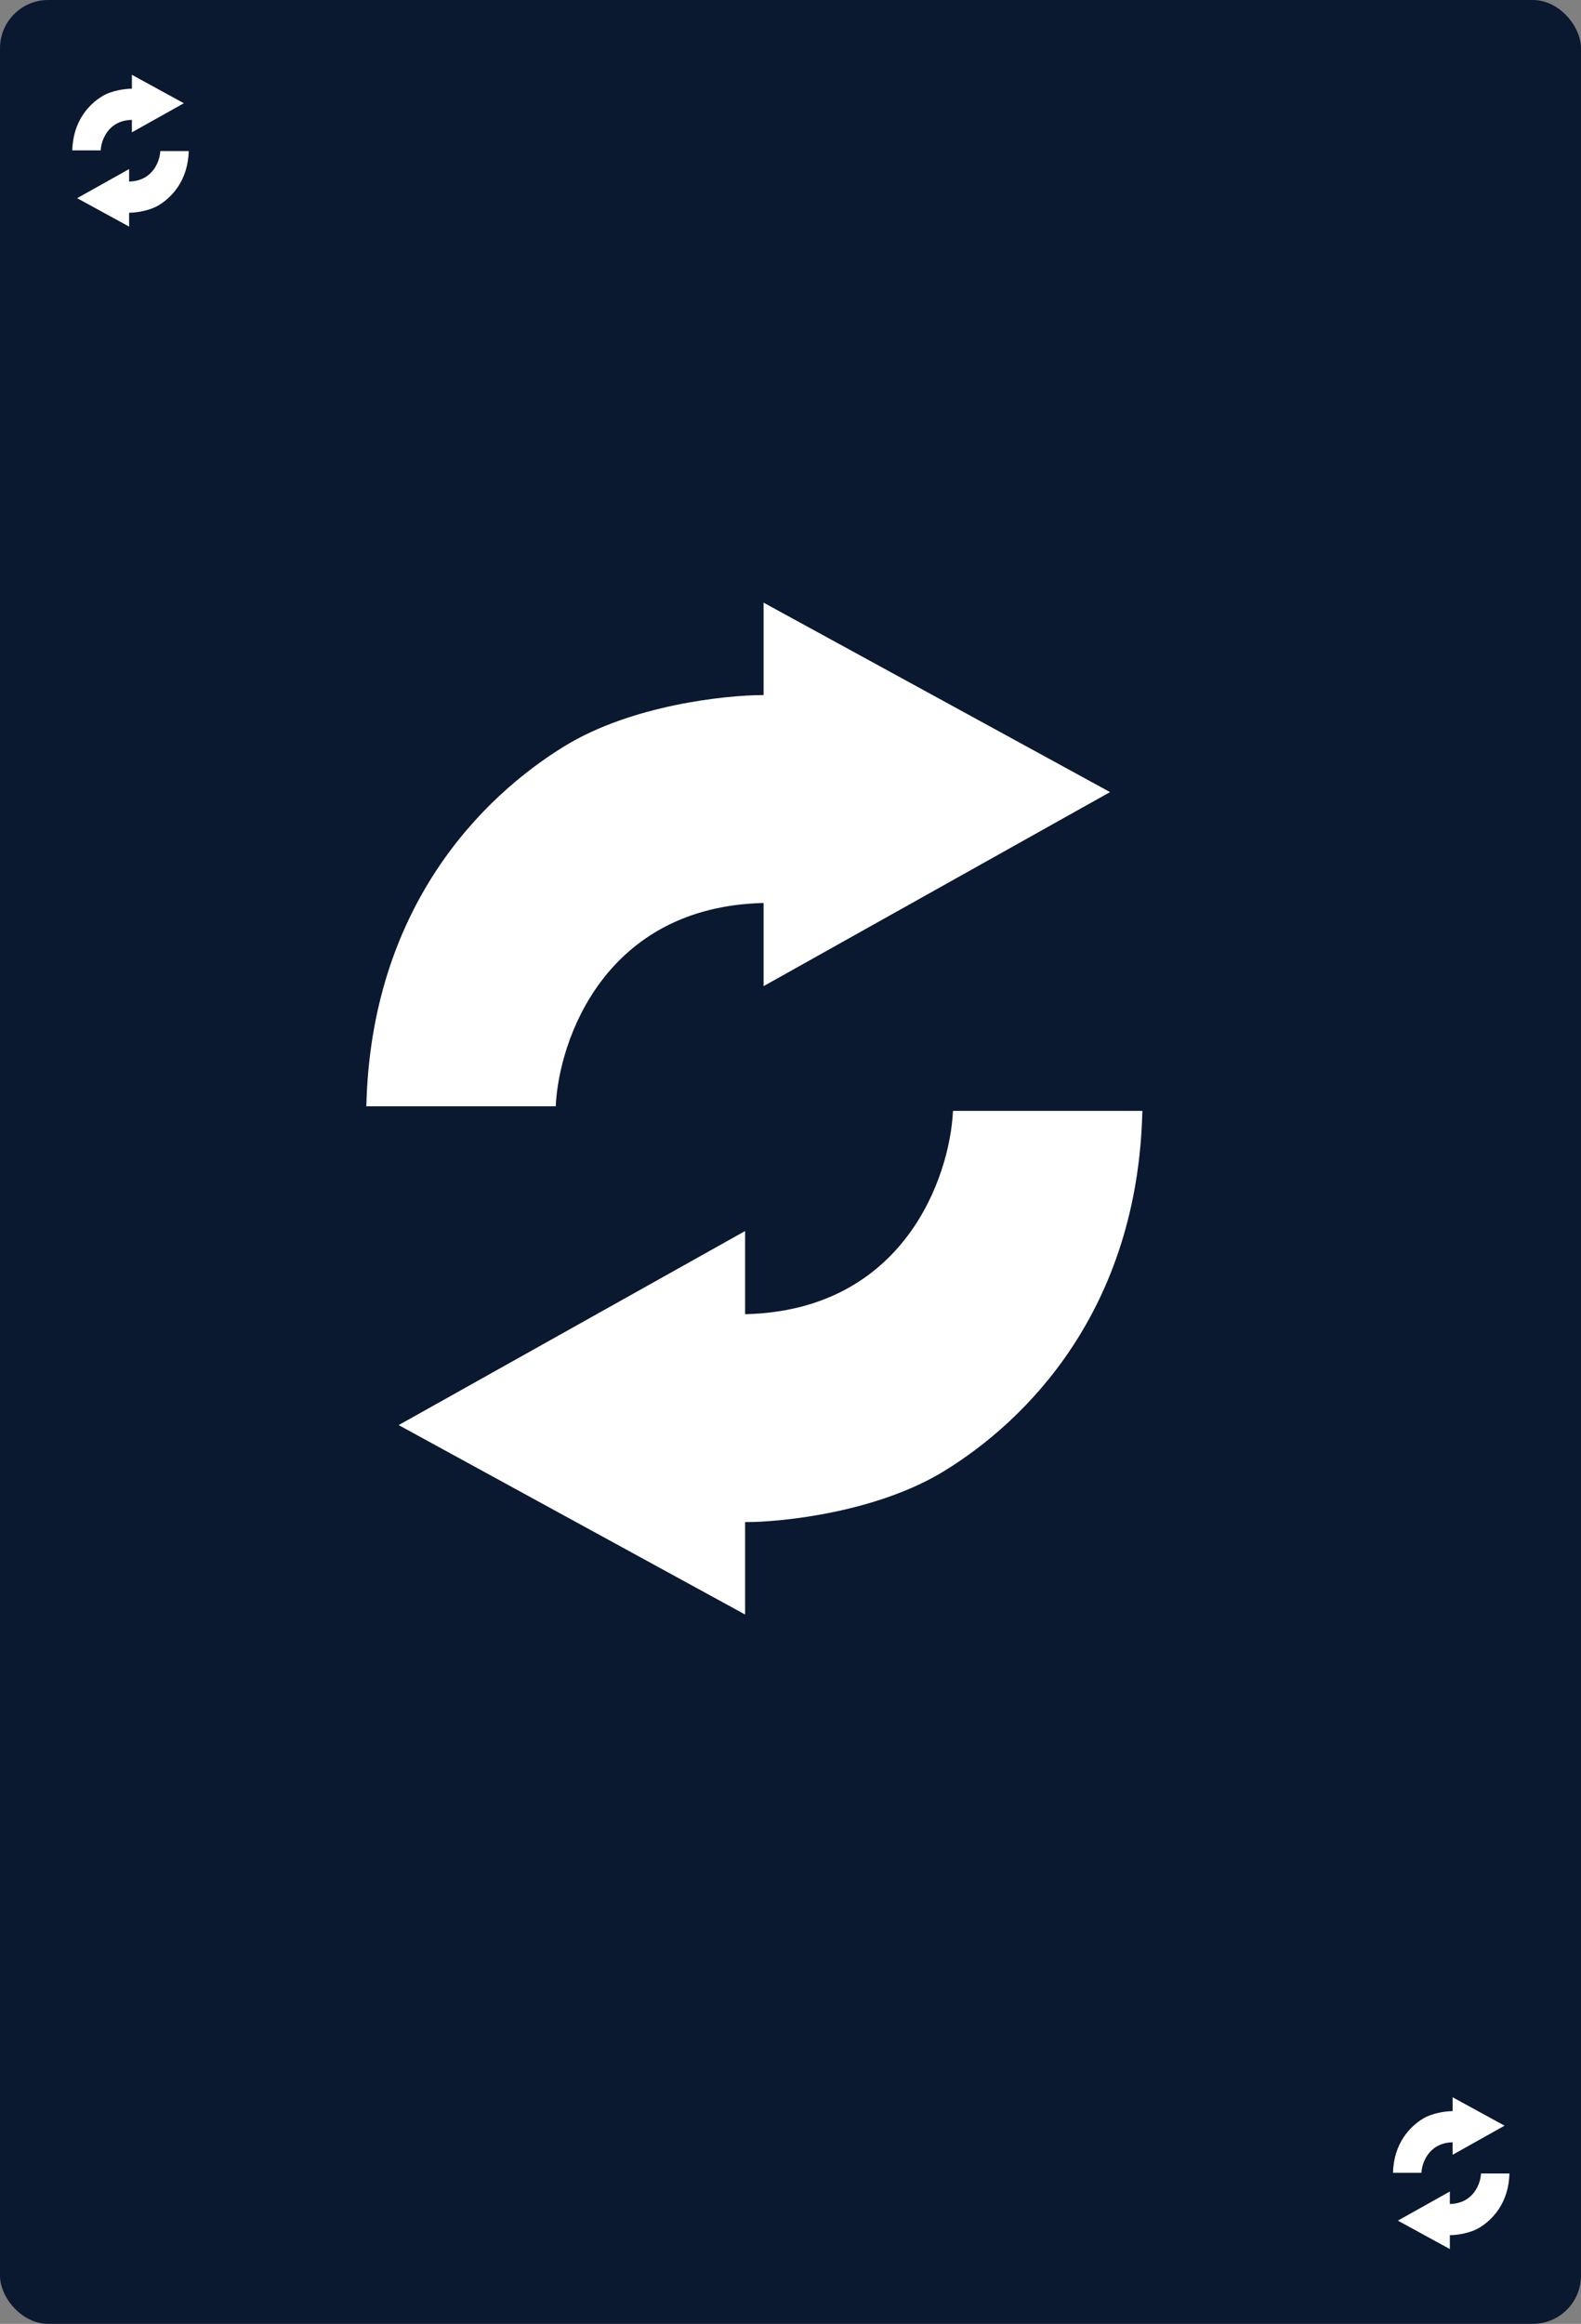 <svg width="328" height="482" viewBox="0 0 328 482" fill="none" xmlns="http://www.w3.org/2000/svg">
<rect x="0" y="0" width="328" height="482" fill="#808080" stroke="none"/>
<rect width="328" height="482" rx="10" fill="#0A1930"/>
<path d="M154.583 272.583C187.55 271.817 197.069 244.153 197.708 230.417H237C236.042 271.625 213.042 294.625 195.792 305.167C181.992 313.6 162.569 315.708 154.583 315.708V334.875L82.708 295.583L154.583 255.333V272.583Z" fill="white"/>
<path d="M158.417 187.292C125.45 188.058 115.931 215.722 115.292 229.458L76 229.458C76.958 188.25 99.958 165.25 117.208 154.708C131.008 146.275 150.431 144.167 158.417 144.167L158.417 125L230.292 164.292L158.417 204.542L158.417 187.292Z" fill="white"/>
<path d="M26.788 37.656C31.733 37.541 33.161 33.391 33.257 31.331H39.151C39.007 37.512 35.557 40.962 32.969 42.544C30.899 43.809 27.986 44.125 26.788 44.125V47L16.006 41.106L26.788 35.068V37.656Z" fill="white"/>
<path d="M27.363 24.862C22.418 24.977 20.99 29.127 20.894 31.187L15 31.187C15.144 25.006 18.594 21.555 21.181 19.974C23.252 18.709 26.165 18.393 27.363 18.393L27.363 15.518L38.145 21.412L27.363 27.449L27.363 24.862Z" fill="white"/>
<path d="M300.788 457.138C305.733 457.023 307.161 452.873 307.257 450.813H313.151C313.007 456.994 309.557 460.445 306.969 462.026C304.899 463.291 301.986 463.607 300.788 463.607V466.482L290.006 460.588L300.788 454.551V457.138Z" fill="white"/>
<path d="M301.363 444.344C296.418 444.459 294.99 448.609 294.894 450.669L289 450.669C289.144 444.488 292.594 441.038 295.182 439.456C297.252 438.191 300.165 437.875 301.363 437.875L301.363 435L312.145 440.894L301.363 446.932L301.363 444.344Z" fill="white"/>
</svg>
